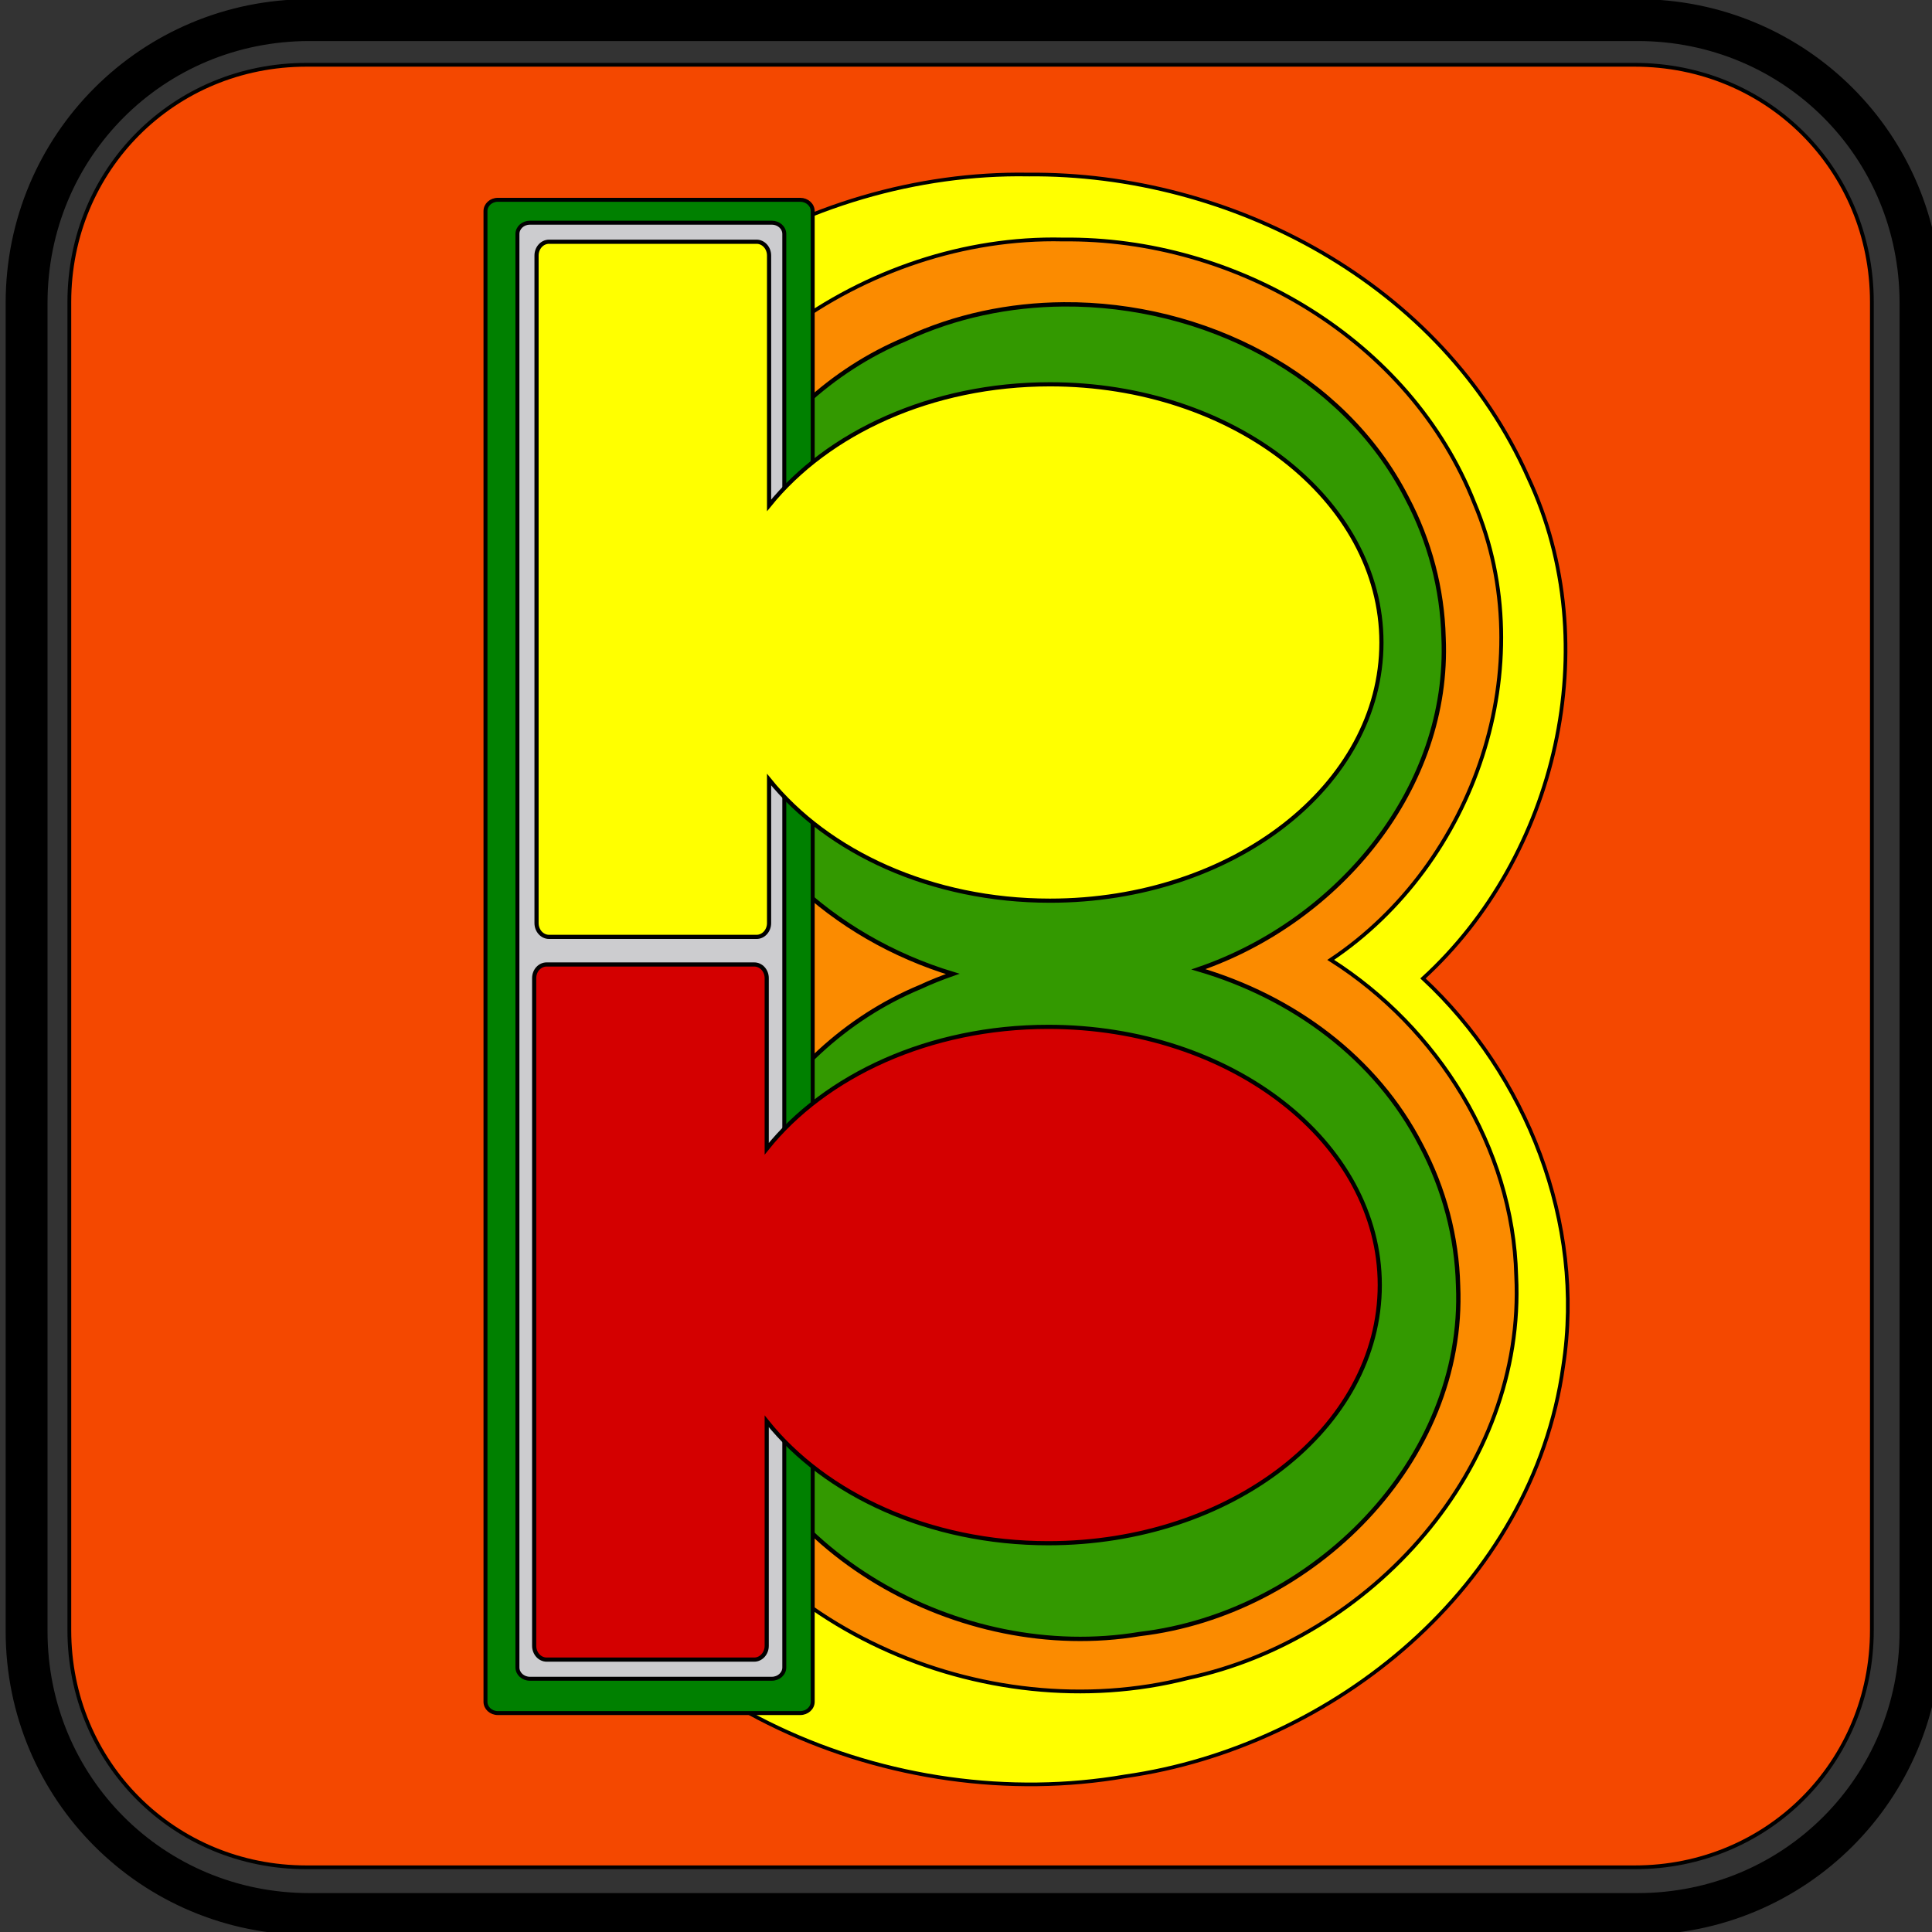 <?xml version="1.0" encoding="UTF-8" standalone="no"?>
<!-- Created with Inkscape (http://www.inkscape.org/) -->

<svg
   xmlns:dc="http://purl.org/dc/elements/1.1/"
   xmlns:cc="http://creativecommons.org/ns#"
   xmlns:rdf="http://www.w3.org/1999/02/22-rdf-syntax-ns#"
   xmlns:svg="http://www.w3.org/2000/svg"
   xmlns="http://www.w3.org/2000/svg"
   xmlns:sodipodi="http://sodipodi.sourceforge.net/DTD/sodipodi-0.dtd"
   xmlns:inkscape="http://www.inkscape.org/namespaces/inkscape"
   width="512"
   height="512"
   id="svg2"
   version="1.1"
   inkscape:version="0.48.2 r9819"
   sodipodi:docname="icon.svg">
  <rect width="100%" height="100%" fill="#333333" stroke="none"/>
  <defs
     id="defs4" />
  <sodipodi:namedview
     id="base"
     pagecolor="#ffffff"
     bordercolor="#666666"
     borderopacity="1.0"
     inkscape:pageopacity="0.0"
     inkscape:pageshadow="2"
     inkscape:zoom="0.98994949"
     inkscape:cx="229.84208"
     inkscape:cy="327.79105"
     inkscape:document-units="px"
     inkscape:current-layer="layer1"
     showgrid="false"
     inkscape:window-width="1600"
     inkscape:window-height="828"
     inkscape:window-x="-4"
     inkscape:window-y="-4"
     inkscape:window-maximized="1" />
  <g
     inkscape:label="Layer 1"
     inkscape:groupmode="layer"
     id="layer1"
     transform="translate(0,-540.362)">
    <path
       style="fill:#000000;fill-rule:evenodd;stroke:#000000;stroke-width:1px;stroke-linecap:butt;stroke-linejoin:miter;stroke-opacity:1"
       d="M 82 0.281 C 37.68 0.281 2 35.961 2 80.281 L 2 432.281 C 2 476.601 37.68 512.281 82 512.281 L 434 512.281 C 478.32 512.281 514 476.601 514 432.281 L 514 80.281 C 514 35.961 478.32 0.281 434 0.281 L 82 0.281 z M 82 10.375 L 434 10.375 C 472.905 10.375 503.906 41.376 503.906 80.281 L 503.906 432.281 C 503.906 471.187 472.905 502.188 434 502.188 L 82 502.188 C 43.095 502.188 12.094 471.187 12.094 432.281 L 12.094 80.281 C 12.094 41.376 43.095 10.375 82 10.375 z "
       transform="translate(0,540.362)"
       id="rect2987" />
    <path
       sodipodi:type="inkscape:offset"
       inkscape:radius="-4.0356145"
       inkscape:original="M 101.21875 569.5 C 63.946722 569.5 34.34375 599.10297 34.34375 636.375 L 34.34375 988.375 C 34.34375 1025.647 63.946722 1055.25 101.21875 1055.25 L 453.21875 1055.25 C 490.49078 1055.25 520.09375 1025.647 520.09375 988.375 L 520.09375 636.375 C 520.09375 599.10297 490.49078 569.5 453.21875 569.5 L 101.21875 569.5 z "
       style="fill:#f44800;fill-rule:evenodd;stroke:#000000;stroke-width:1px;stroke-linecap:butt;stroke-linejoin:miter;stroke-opacity:1"
       id="path3007"
       d="m 101.219,573.531 c -35.135,0 -62.844,27.709 -62.844,62.844 l 0,352 c 0,35.135 27.709,62.844 62.844,62.844 l 352,0 c 35.135,0 62.844,-27.709 62.844,-62.844 l 0,-352 c 0,-35.135 -27.709,-62.844 -62.844,-62.844 l -352,0 z"
       transform="translate(-20,-16)" />
    <path
       style="color:#000000;fill:#ffff00;fill-opacity:1;fill-rule:nonzero;stroke:#000000;stroke-width:0.969;stroke-linecap:butt;stroke-linejoin:miter;stroke-miterlimit:4;stroke-opacity:1;stroke-dasharray:none;stroke-dashoffset:0;marker:none;visibility:visible;display:inline;overflow:visible;enable-background:accumulate"
       d="m 272.439,586.613 c -58.715,-0.952 -120.654,35.394 -137.979,95.201 -12.798,41.935 2.316,89.396 33.85,118.301 -35.389,32.315 -48.728,88.231 -27.945,132.625 26.646,59.782 96.577,88.942 157.801,78.375 54.944,-7.785 107.978,-50.283 116.102,-108.743 5.842,-37.923 -9.731,-77.224 -37.161,-102.717 35.39,-32.327 48.681,-88.265 27.915,-132.66 -22.816,-51.546 -78.846,-80.882 -132.583,-80.383 z"
       id="path3037"
       inkscape:connector-curvature="0" />
    <path
       inkscape:connector-curvature="0"
       id="path3065"
       d="m 279.188,603.8 c -51.996,0.017 -104.043,37.581 -112.344,90.375 -7.295,40.138 13.667,82.047 47.844,103.344 -38.203,25.557 -56.218,78.1 -38.094,120.969 20.742,53.006 84.259,80.366 138.156,66.594 48.574,-10.316 89.616,-55.671 87.062,-106.625 -0.841,-33.943 -20.779,-65.71 -49.156,-83.719 38.22,-25.554 56.224,-78.118 38.094,-121 -17.065,-43.37 -63.31,-70.443 -109.094,-69.906 -0.825,-0.019 -1.643,-0.032 -2.469,-0.031 z"
       style="color:#000000;fill:#fb8b00;fill-opacity:1;fill-rule:nonzero;stroke:#000000;stroke-width:1;stroke-linecap:butt;stroke-linejoin:miter;stroke-miterlimit:4;stroke-opacity:1;stroke-dasharray:none;stroke-dashoffset:0;marker:none;visibility:visible;display:inline;overflow:visible;enable-background:accumulate" />
    <path
       style="color:#000000;fill:#339900;fill-opacity:1;fill-rule:nonzero;stroke:#000000;stroke-width:1.151;stroke-linecap:butt;stroke-linejoin:miter;stroke-miterlimit:4;stroke-opacity:1;stroke-dasharray:none;stroke-dashoffset:0;marker:none;visibility:visible;display:inline;overflow:visible;enable-background:accumulate"
       d="M 281.906 80.656 C 267.495 80.755 253.122 83.738 240.031 89.844 C 200.538 106.216 174.95 151.164 186.281 192.406 C 193.991 224.537 220.96 248.553 252.469 258.094 C 249.557 259.117 246.682 260.253 243.875 261.562 C 204.382 277.934 178.794 322.883 190.125 364.125 C 201.447 411.31 254.266 441.025 302.062 433.031 C 348.013 427.615 388.466 386.988 386.406 340.688 C 386.081 327.791 382.697 315.012 376.625 303.562 C 364.656 280.267 342.545 264.193 317.594 256.875 C 354.921 244.092 384.326 208.611 382.562 168.969 C 382.237 156.072 378.853 143.294 372.781 131.844 C 355.872 98.932 318.734 80.404 281.906 80.656 z "
       transform="translate(0,540.362)"
       id="path3134" />
    <g
       id="g3281"
       transform="translate(-672,44)">
      <rect
         style="fill:#cccccf;fill-rule:evenodd;stroke:#000000;stroke-width:1px;stroke-linecap:butt;stroke-linejoin:miter;stroke-opacity:1"
         id="rect3279"
         width="76.772"
         height="394.97"
         x="805.092"
         y="552.316"
         rx="3.302"
         ry="3.648" />
      <g
         id="g3274"
         transform="translate(57.579,10.102)">
        <path
           inkscape:connector-curvature="0"
           id="rect3245"
           d="m 746.359,539.21 c -1.829,0 -3.281,1.338 -3.281,3 l 0,395.031 c 0,1.662 1.452,3 3.281,3 l 80.125,0 c 1.829,0 3.312,-1.338 3.312,-3 l 0,-395.031 c 0,-1.662 -1.483,-3 -3.312,-3 l -80.125,0 z m 8.5,6.062 64.094,0 c 1.829,0 3.312,1.338 3.312,3 l 0,379.875 c 0,1.662 -1.483,3 -3.312,3 l -64.094,0 c -1.829,0 -3.312,-1.338 -3.312,-3 l 0,-379.875 c 0,-1.662 1.483,-3 3.312,-3 z"
           style="fill:#008000;fill-rule:evenodd;stroke:#000000;stroke-width:1.049px;stroke-linecap:butt;stroke-linejoin:miter;stroke-opacity:1" />
        <path
           style="fill:#ffff00;fill-rule:evenodd;stroke:#000000;stroke-width:1.103px;stroke-linecap:butt;stroke-linejoin:miter;stroke-opacity:1"
           d="M 145.5 64.062 C 143.671 64.062 142.188 65.698 142.188 67.719 L 142.188 244.625 C 142.188 246.646 143.671 248.281 145.5 248.281 L 200.5 248.281 C 202.329 248.281 203.812 246.646 203.812 244.625 L 203.812 206.594 C 219.35 225.873 246.871 238.688 278.25 238.688 C 326.764 238.688 366.094 208.073 366.094 170.281 C 366.094 132.49 326.764 101.844 278.25 101.844 C 246.871 101.844 219.35 114.658 203.812 133.938 L 203.812 67.719 C 203.812 65.698 202.329 64.062 200.5 64.062 L 145.5 64.062 z "
           transform="translate(614.421,486.261)"
           id="rect3254" />
        <path
           style="fill:#d40000;fill-rule:evenodd;stroke:#000000;stroke-width:1.103px;stroke-linecap:butt;stroke-linejoin:miter;stroke-opacity:1"
           d="M 144.875 255.594 C 143.046 255.594 141.562 257.198 141.562 259.219 L 141.562 436.156 C 141.562 438.177 143.046 439.812 144.875 439.812 L 199.875 439.812 C 201.704 439.812 203.188 438.177 203.188 436.156 L 203.188 376.656 C 218.691 396.06 246.312 408.969 277.812 408.969 C 326.327 408.969 365.656 378.354 365.656 340.562 C 365.656 302.771 326.327 272.125 277.812 272.125 C 246.312 272.125 218.691 285.033 203.188 304.438 L 203.188 259.219 C 203.188 257.198 201.704 255.594 199.875 255.594 L 144.875 255.594 z "
           transform="translate(614.421,486.261)"
           id="rect3254-5" />
      </g>
    </g>
    <path
       sodipodi:type="arc"
       style="color:#000000;fill:#dcb834;fill-opacity:1;fill-rule:nonzero;stroke:#000000;stroke-width:1;stroke-linecap:butt;stroke-linejoin:miter;stroke-miterlimit:4;stroke-opacity:1;stroke-dasharray:none;stroke-dashoffset:0;marker:none;visibility:visible;display:inline;overflow:visible;enable-background:accumulate"
       id="path3318"
       sodipodi:cx="445.47726"
       sodipodi:cy="518.06091"
       sodipodi:rx="5.0507627"
       sodipodi:ry="1.0101526"
       d="m 450.528,518.061 a 5.051,1.01 0 1 1 -10.102,0 5.051,1.01 0 1 1 10.102,0 z"
       transform="translate(0,540.362)" />
  </g>
</svg>
